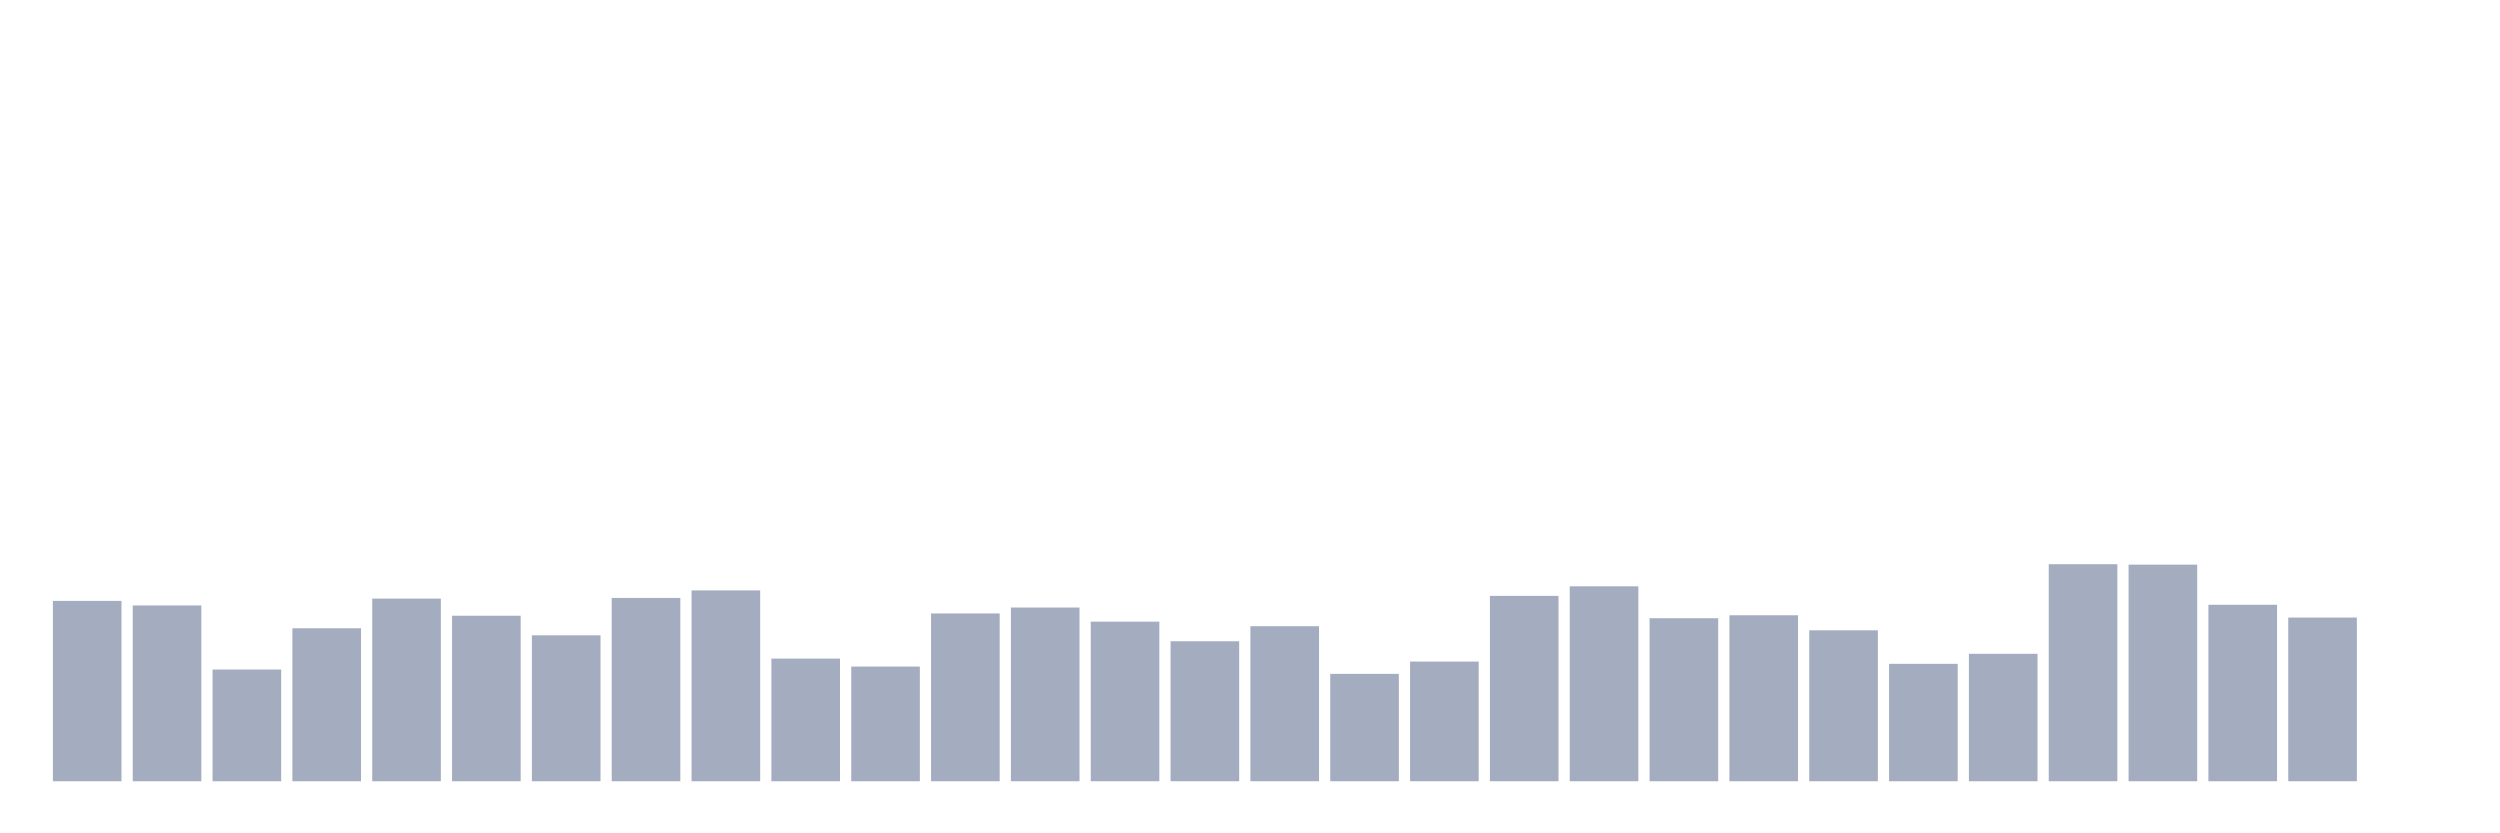 <svg xmlns="http://www.w3.org/2000/svg" viewBox="0 0 480 160"><g transform="translate(10,10)"><rect class="bar" x="0.153" width="13.175" y="105.372" height="34.628" fill="rgb(164,173,192)"></rect><rect class="bar" x="15.482" width="13.175" y="106.248" height="33.752" fill="rgb(164,173,192)"></rect><rect class="bar" x="30.81" width="13.175" y="118.549" height="21.451" fill="rgb(164,173,192)"></rect><rect class="bar" x="46.138" width="13.175" y="110.625" height="29.375" fill="rgb(164,173,192)"></rect><rect class="bar" x="61.466" width="13.175" y="104.934" height="35.066" fill="rgb(164,173,192)"></rect><rect class="bar" x="76.794" width="13.175" y="108.218" height="31.782" fill="rgb(164,173,192)"></rect><rect class="bar" x="92.123" width="13.175" y="111.982" height="28.018" fill="rgb(164,173,192)"></rect><rect class="bar" x="107.451" width="13.175" y="104.803" height="35.197" fill="rgb(164,173,192)"></rect><rect class="bar" x="122.779" width="13.175" y="103.358" height="36.642" fill="rgb(164,173,192)"></rect><rect class="bar" x="138.107" width="13.175" y="116.448" height="23.552" fill="rgb(164,173,192)"></rect><rect class="bar" x="153.436" width="13.175" y="117.98" height="22.02" fill="rgb(164,173,192)"></rect><rect class="bar" x="168.764" width="13.175" y="107.78" height="32.22" fill="rgb(164,173,192)"></rect><rect class="bar" x="184.092" width="13.175" y="106.642" height="33.358" fill="rgb(164,173,192)"></rect><rect class="bar" x="199.42" width="13.175" y="109.356" height="30.644" fill="rgb(164,173,192)"></rect><rect class="bar" x="214.748" width="13.175" y="113.121" height="26.879" fill="rgb(164,173,192)"></rect><rect class="bar" x="230.077" width="13.175" y="110.231" height="29.769" fill="rgb(164,173,192)"></rect><rect class="bar" x="245.405" width="13.175" y="119.381" height="20.619" fill="rgb(164,173,192)"></rect><rect class="bar" x="260.733" width="13.175" y="117.017" height="22.983" fill="rgb(164,173,192)"></rect><rect class="bar" x="276.061" width="13.175" y="104.409" height="35.591" fill="rgb(164,173,192)"></rect><rect class="bar" x="291.39" width="13.175" y="102.57" height="37.43" fill="rgb(164,173,192)"></rect><rect class="bar" x="306.718" width="13.175" y="108.699" height="31.301" fill="rgb(164,173,192)"></rect><rect class="bar" x="322.046" width="13.175" y="108.13" height="31.87" fill="rgb(164,173,192)"></rect><rect class="bar" x="337.374" width="13.175" y="111.019" height="28.981" fill="rgb(164,173,192)"></rect><rect class="bar" x="352.702" width="13.175" y="117.455" height="22.545" fill="rgb(164,173,192)"></rect><rect class="bar" x="368.031" width="13.175" y="115.528" height="24.472" fill="rgb(164,173,192)"></rect><rect class="bar" x="383.359" width="13.175" y="98.324" height="41.676" fill="rgb(164,173,192)"></rect><rect class="bar" x="398.687" width="13.175" y="98.412" height="41.588" fill="rgb(164,173,192)"></rect><rect class="bar" x="414.015" width="13.175" y="106.116" height="33.884" fill="rgb(164,173,192)"></rect><rect class="bar" x="429.344" width="13.175" y="108.568" height="31.432" fill="rgb(164,173,192)"></rect><rect class="bar" x="444.672" width="13.175" y="140" height="0" fill="rgb(164,173,192)"></rect></g></svg>